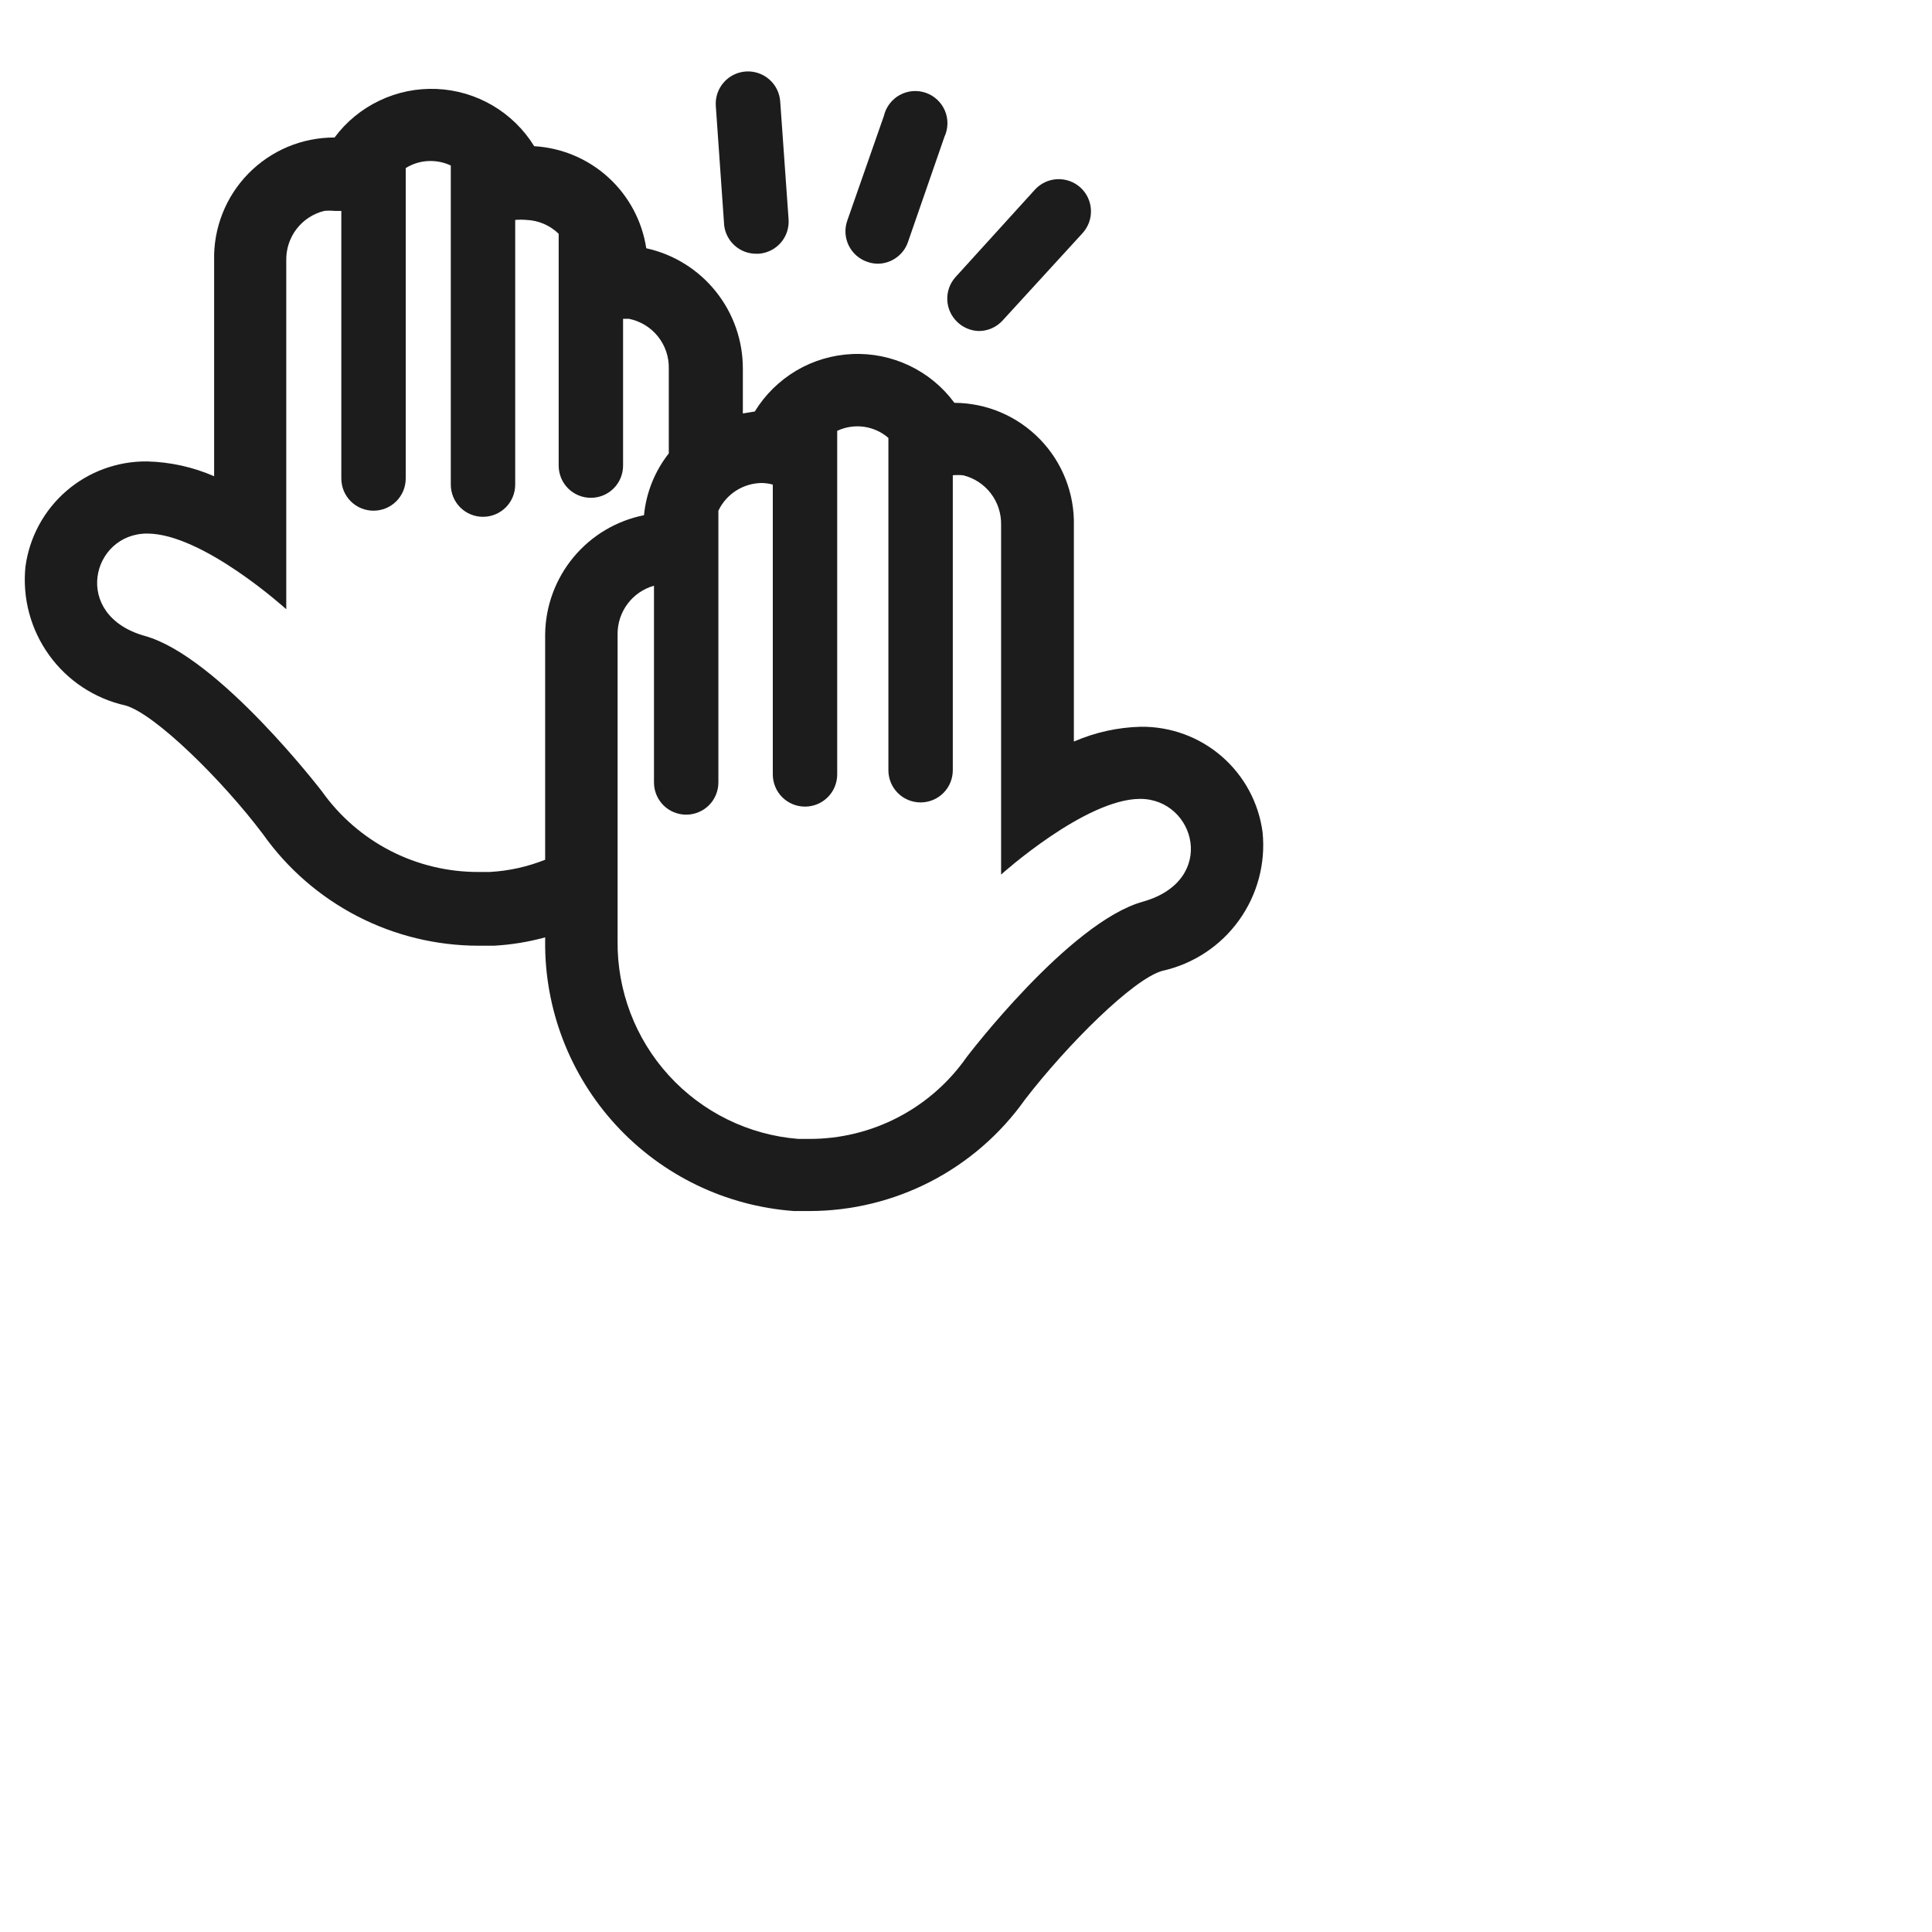 <svg class="c-feature-grid__item__icon" fill="none" height="48" viewbox="0 0 32 32" width="48" xmlns="http://www.w3.org/2000/svg"><path d="M31.368 20.672C31.27 19.942 30.909 19.273 30.352 18.791C29.795 18.309 29.081 18.048 28.344 18.056C27.771 18.07 27.206 18.195 26.68 18.424V13.064C26.69 12.668 26.62 12.273 26.475 11.904C26.331 11.534 26.114 11.198 25.837 10.913C25.561 10.629 25.231 10.402 24.866 10.246C24.501 10.091 24.109 10.01 23.712 10.008C23.421 9.613 23.037 9.296 22.595 9.085C22.152 8.874 21.664 8.774 21.174 8.796C20.684 8.817 20.207 8.958 19.785 9.207C19.363 9.457 19.008 9.806 18.752 10.224L18.456 10.272V9.168C18.459 8.469 18.223 7.79 17.786 7.244C17.35 6.698 16.739 6.318 16.056 6.168C15.953 5.49 15.62 4.869 15.113 4.407C14.606 3.945 13.956 3.672 13.272 3.632C13.015 3.215 12.66 2.868 12.237 2.62C11.815 2.372 11.338 2.231 10.849 2.21C10.36 2.189 9.873 2.287 9.431 2.498C8.988 2.708 8.604 3.023 8.312 3.416C7.913 3.415 7.518 3.494 7.151 3.647C6.783 3.801 6.45 4.028 6.171 4.312C5.892 4.597 5.673 4.935 5.527 5.306C5.381 5.677 5.31 6.073 5.32 6.472V11.832C4.794 11.603 4.229 11.478 3.656 11.464C2.919 11.456 2.205 11.717 1.648 12.199C1.091 12.681 0.73 13.35 0.632 14.08C0.553 14.86 0.762 15.641 1.221 16.277C1.679 16.913 2.355 17.358 3.12 17.528C3.848 17.736 5.52 19.376 6.536 20.728C7.142 21.583 7.945 22.28 8.876 22.762C9.807 23.244 10.84 23.495 11.888 23.496H12.272C12.702 23.472 13.129 23.403 13.544 23.288V23.368C13.525 25.065 14.155 26.705 15.304 27.954C16.453 29.203 18.035 29.966 19.728 30.088H20.112C21.16 30.087 22.193 29.835 23.124 29.354C24.055 28.872 24.858 28.175 25.464 27.32C26.504 25.968 28.152 24.32 28.88 24.12C29.645 23.95 30.321 23.505 30.779 22.869C31.238 22.233 31.448 21.452 31.368 20.672V20.672ZM13.544 15.76V21.36C13.105 21.535 12.64 21.638 12.168 21.664H11.888C11.127 21.666 10.377 21.486 9.7 21.138C9.024 20.79 8.441 20.284 8 19.664C8 19.664 5.432 16.312 3.6 15.8C1.768 15.288 2.272 13.256 3.656 13.256C5.04 13.256 7.112 15.136 7.112 15.136V6.472C7.106 6.19 7.196 5.914 7.367 5.69C7.539 5.466 7.782 5.307 8.056 5.24C8.141 5.232 8.227 5.232 8.312 5.24H8.48V11.888C8.48 12.1 8.564 12.304 8.714 12.454C8.864 12.604 9.068 12.688 9.28 12.688C9.492 12.688 9.696 12.604 9.846 12.454C9.996 12.304 10.08 12.1 10.08 11.888V4.176C10.264 4.06 10.478 3.999 10.696 4C10.87 4 11.042 4.038 11.2 4.112V12.04C11.2 12.252 11.284 12.456 11.434 12.606C11.584 12.756 11.788 12.84 12 12.84C12.212 12.84 12.416 12.756 12.566 12.606C12.716 12.456 12.8 12.252 12.8 12.04V5.464C12.893 5.456 12.987 5.456 13.08 5.464C13.38 5.476 13.665 5.599 13.88 5.808V11.568C13.88 11.78 13.964 11.984 14.114 12.134C14.264 12.284 14.468 12.368 14.68 12.368C14.892 12.368 15.096 12.284 15.246 12.134C15.396 11.984 15.48 11.78 15.48 11.568V7.92H15.624C15.909 7.977 16.165 8.132 16.346 8.359C16.528 8.586 16.623 8.87 16.616 9.16V11.264C16.268 11.707 16.054 12.24 16 12.8C15.313 12.937 14.695 13.306 14.248 13.845C13.801 14.384 13.552 15.06 13.544 15.76ZM28.4 22.4C26.568 22.904 24.016 26.264 24.016 26.264C23.577 26.892 22.993 27.405 22.313 27.759C21.634 28.113 20.878 28.297 20.112 28.296H19.832C18.599 28.197 17.449 27.633 16.616 26.718C15.782 25.803 15.328 24.605 15.344 23.368V15.76C15.341 15.487 15.428 15.221 15.591 15.003C15.755 14.784 15.985 14.626 16.248 14.552V19.44C16.248 19.652 16.332 19.856 16.482 20.006C16.632 20.156 16.836 20.24 17.048 20.24C17.26 20.24 17.464 20.156 17.614 20.006C17.764 19.856 17.848 19.652 17.848 19.44V12.688C17.945 12.485 18.096 12.313 18.286 12.191C18.475 12.07 18.695 12.003 18.92 12C19.015 12.001 19.109 12.014 19.2 12.04V19.24C19.2 19.452 19.284 19.656 19.434 19.806C19.584 19.956 19.788 20.04 20 20.04C20.212 20.04 20.416 19.956 20.566 19.806C20.716 19.656 20.8 19.452 20.8 19.24V10.704C21.006 10.607 21.236 10.572 21.462 10.603C21.688 10.634 21.9 10.73 22.072 10.88V19.136C22.072 19.348 22.156 19.552 22.306 19.702C22.456 19.852 22.66 19.936 22.872 19.936C23.084 19.936 23.288 19.852 23.438 19.702C23.588 19.552 23.672 19.348 23.672 19.136V11.808C23.757 11.8 23.843 11.8 23.928 11.808C24.202 11.875 24.445 12.034 24.617 12.258C24.788 12.482 24.878 12.758 24.872 13.04V21.728C24.872 21.728 26.96 19.848 28.328 19.848C29.696 19.848 30.264 21.872 28.4 22.4Z" fill="#1D1C1D"></path><path d="M21.544 6.504C21.629 6.535 21.718 6.551 21.808 6.552C21.974 6.551 22.136 6.498 22.271 6.4C22.406 6.303 22.507 6.166 22.56 6.008L23.464 3.4C23.511 3.298 23.537 3.188 23.539 3.076C23.541 2.964 23.52 2.853 23.476 2.75C23.432 2.646 23.367 2.554 23.285 2.477C23.203 2.4 23.106 2.342 23 2.305C22.895 2.269 22.782 2.255 22.671 2.264C22.559 2.274 22.451 2.307 22.352 2.361C22.254 2.415 22.169 2.489 22.101 2.579C22.034 2.668 21.985 2.771 21.96 2.88L21.048 5.488C20.979 5.688 20.993 5.908 21.086 6.099C21.179 6.289 21.343 6.435 21.544 6.504V6.504Z" fill="#1D1C1D"></path><path d="M18.792 6.304H18.848C18.953 6.297 19.056 6.269 19.15 6.222C19.244 6.175 19.329 6.11 19.398 6.031C19.467 5.951 19.52 5.859 19.553 5.759C19.586 5.659 19.6 5.553 19.592 5.448L19.384 2.52C19.369 2.308 19.271 2.11 19.11 1.971C19.03 1.902 18.938 1.849 18.838 1.816C18.738 1.782 18.633 1.769 18.528 1.776C18.316 1.791 18.118 1.89 17.979 2.05C17.839 2.211 17.769 2.42 17.784 2.632L17.992 5.6C18.015 5.795 18.11 5.975 18.258 6.105C18.405 6.235 18.595 6.306 18.792 6.304Z" fill="#1D1C1D"></path><path d="M24.32 8.224C24.432 8.224 24.542 8.2 24.644 8.155C24.746 8.109 24.837 8.043 24.912 7.96L26.896 5.792C27.039 5.635 27.114 5.427 27.104 5.215C27.095 5.003 27.001 4.803 26.844 4.66C26.687 4.517 26.48 4.442 26.267 4.452C26.055 4.461 25.855 4.555 25.712 4.712L23.736 6.888C23.598 7.043 23.526 7.246 23.535 7.454C23.544 7.661 23.633 7.857 23.784 8C23.928 8.139 24.12 8.219 24.32 8.224Z" fill="#1D1C1D"></path></svg>